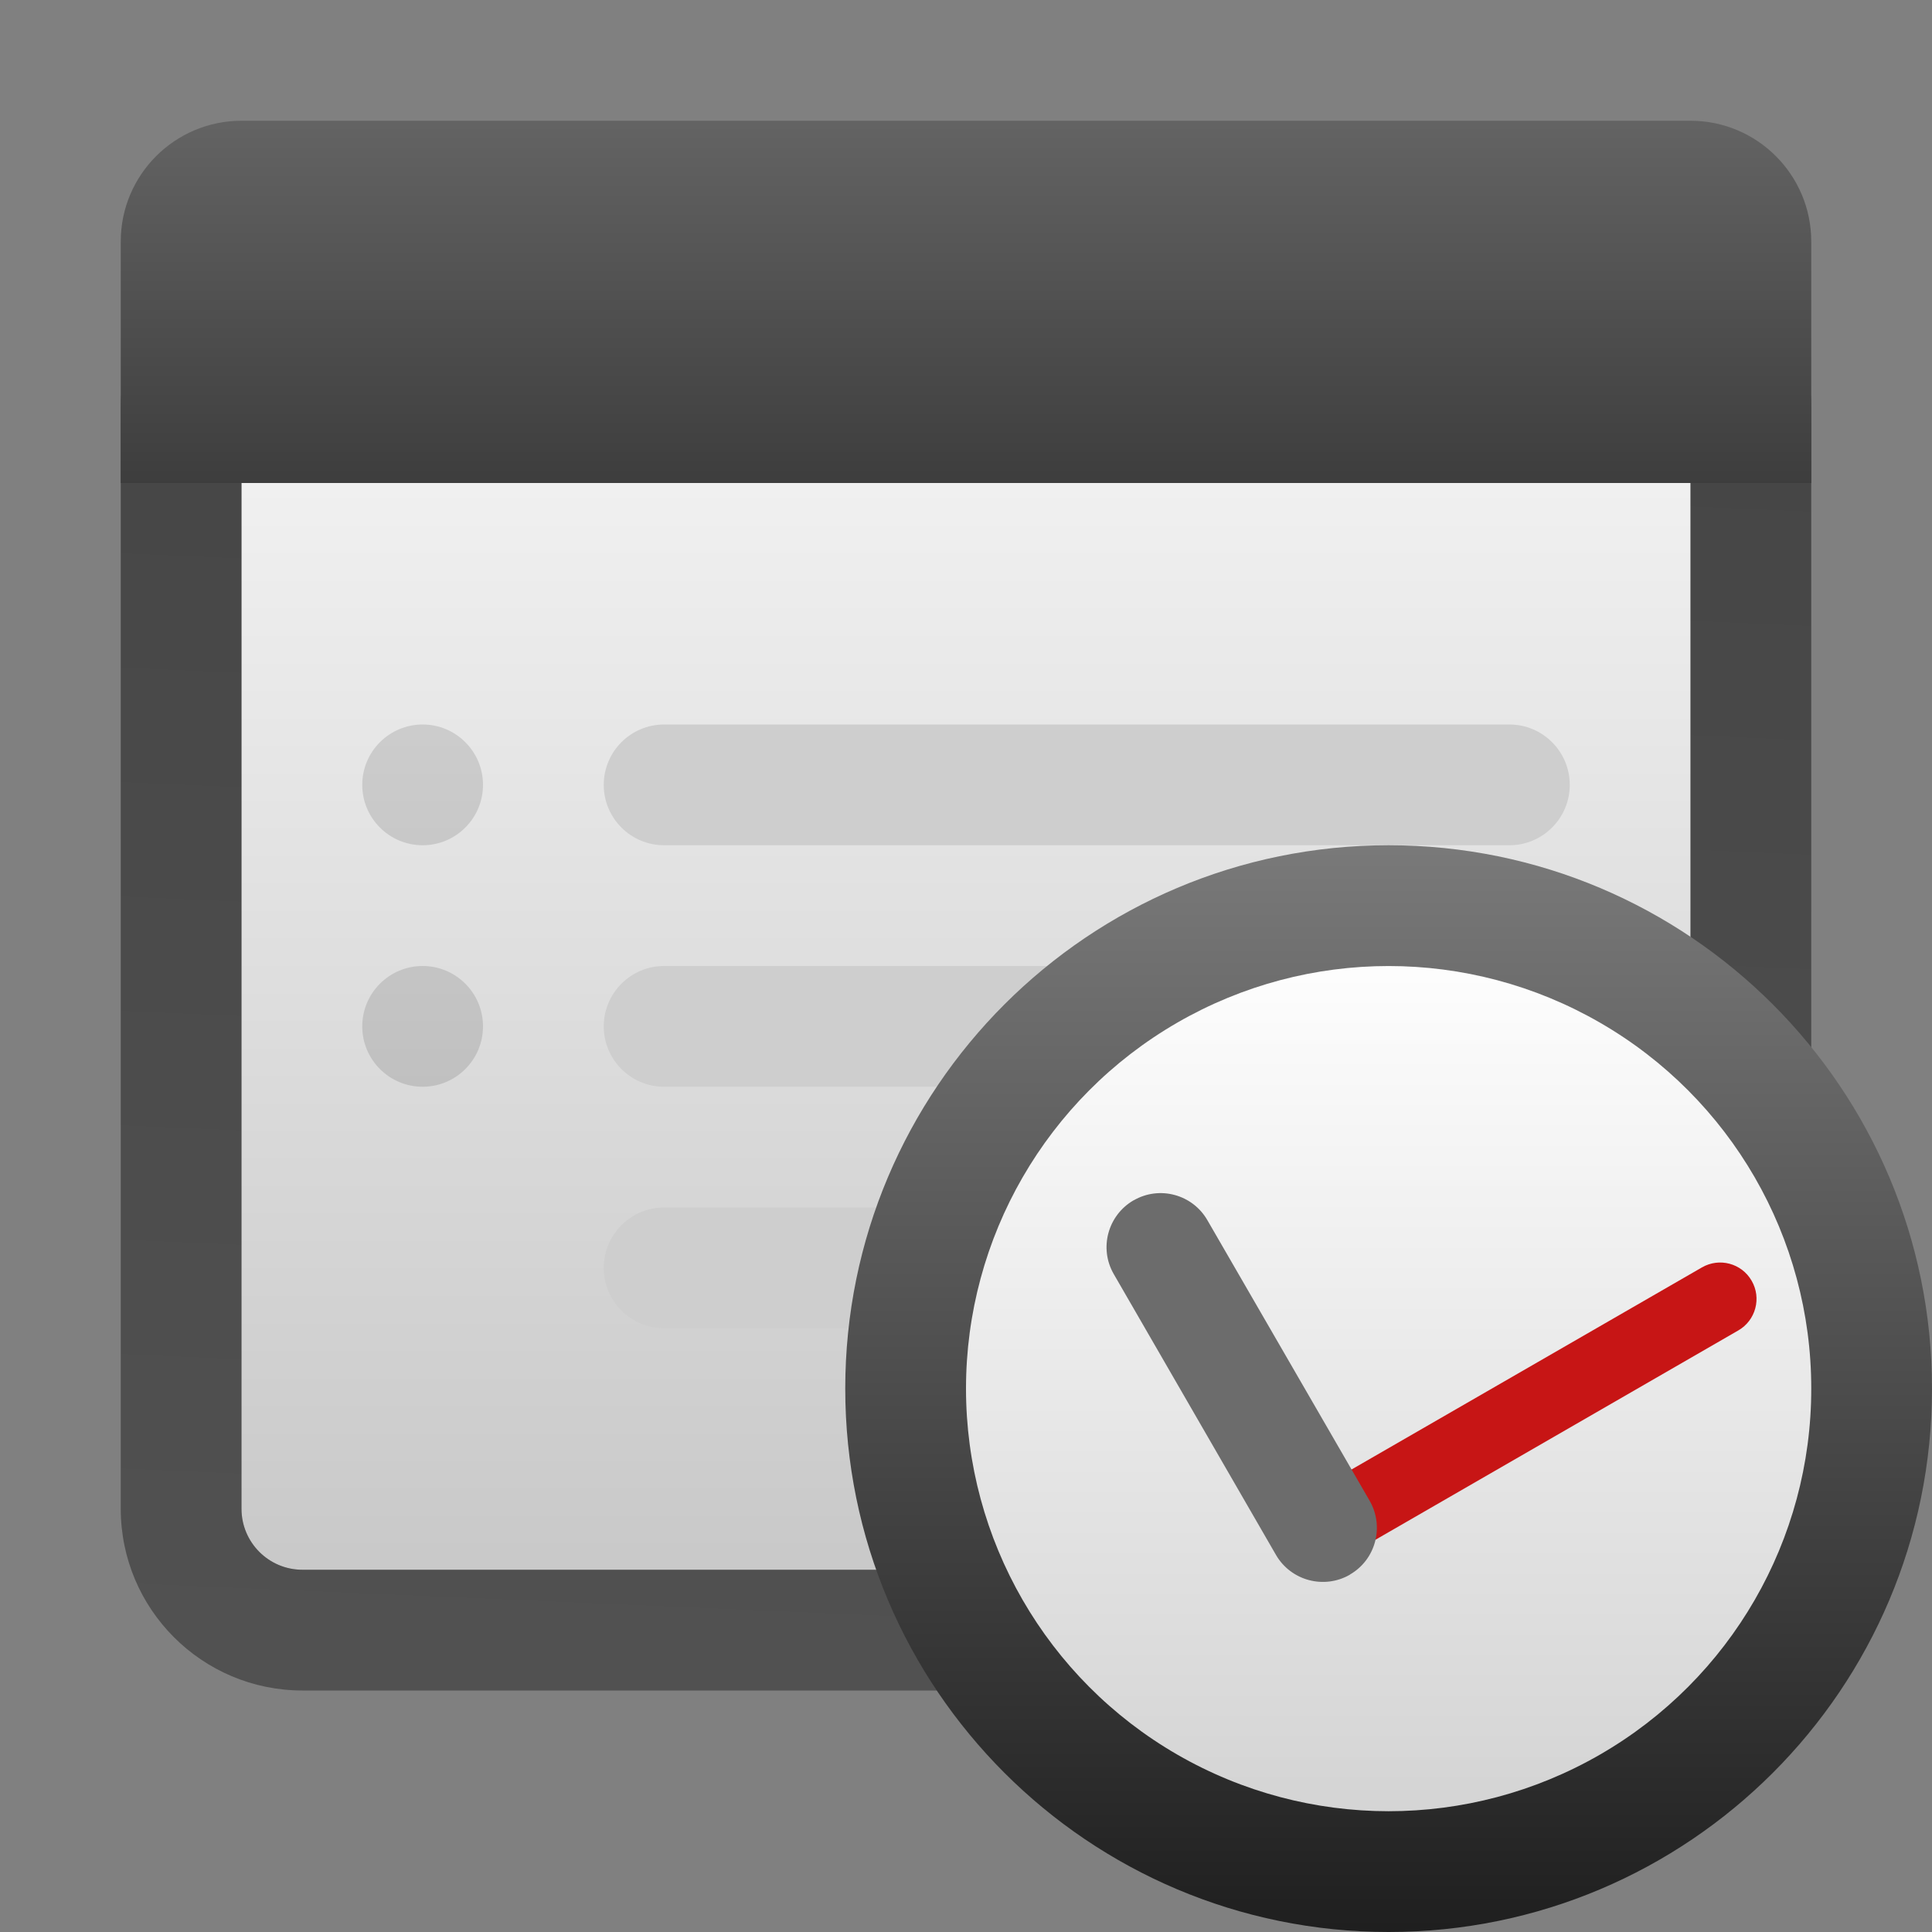 <svg xmlns="http://www.w3.org/2000/svg" width="16" height="16" viewBox="0 0 16 16">
  <rect x="0" y="0" width="16" height="16" fill="#808080" stroke="none"/>
  <defs>
    <linearGradient id="deepin-log-viewer-a" x1="47.778%" x2="47.778%" y1="-1.316%" y2="101.316%">
      <stop offset="0%" stop-color="#F5F5F5"/>
      <stop offset="100%" stop-color="#C8C8C8"/>
    </linearGradient>
    <linearGradient id="deepin-log-viewer-b" x1="54.444%" x2="50%" y1="12.299%" y2="100.783%">
      <stop offset="0%" stop-opacity=".453"/>
      <stop offset="100%" stop-opacity=".365"/>
    </linearGradient>
    <linearGradient id="deepin-log-viewer-c" x1="50%" x2="50%" y1="-1.724%" y2="129.606%">
      <stop offset="0%" stop-color="#646464"/>
      <stop offset="100%" stop-color="#323232"/>
    </linearGradient>
    <linearGradient id="deepin-log-viewer-d" x1="50%" x2="50%" y1="-44.209%" y2="100%">
      <stop offset="0%" stop-color="#CECECE"/>
      <stop offset="100%" stop-color="#CECECE"/>
    </linearGradient>
    <linearGradient id="deepin-log-viewer-e" x1="50%" x2="50%" y1="-1.22%" y2="101.219%">
      <stop offset="0%" stop-color="#7A7A7A"/>
      <stop offset="100%" stop-color="#1E1E1E"/>
    </linearGradient>
    <linearGradient id="deepin-log-viewer-f" x1="55.714%" x2="55.714%" y1="-1.408%" y2="94.922%">
      <stop offset="0%" stop-color="#FFF"/>
      <stop offset="100%" stop-color="#D5D5D5"/>
    </linearGradient>
  </defs>
  <g fill="none" fill-rule="evenodd" transform="translate(1 1)">
    <path fill="url(#deepin-log-viewer-a)" fill-rule="nonzero" d="M13,2.379 L13,11.495 C13,11.774 12.774,12 12.495,12 L1.505,12 C1.226,12 1,11.774 1,11.495 L1,2.379 C1,2.17 1.17,2 1.379,2 L12.621,2 C12.83,2 13,2.17 13,2.379 Z"/>
    <path fill="url(#deepin-log-viewer-b)" fill-rule="nonzero" d="M12.621,1 L1.379,1 C0.617,1 0,1.617 0,2.379 L0,11.495 C0,12.326 0.674,13 1.505,13 L12.495,13 C13.326,13 14,12.326 14,11.495 L14,2.379 C14,1.617 13.383,1 12.621,1 Z M12.621,2 C12.83,2 13,2.17 13,2.379 L13,11.495 C13,11.774 12.774,12 12.495,12 L1.505,12 C1.226,12 1,11.774 1,11.495 L1,2.379 C1,2.17 1.17,2 1.379,2 L12.621,2 Z"/>
    <path fill="url(#deepin-log-viewer-c)" fill-rule="nonzero" d="M14,3 L-1.8189894e-12,3 L-1.8189894e-12,1 C-1.81905704e-12,0.448 0.448,1.01453063e-16 1,0 L13,0 C13.552,-1.01453063e-16 14,0.448 14,1 L14,3 L14,3 Z"/>
    <path fill="#000" fill-rule="nonzero" d="M2,7.5 C2,7.776 2.224,8 2.5,8 C2.776,8 3,7.776 3,7.5 C3,7.224 2.776,7 2.5,7 C2.224,7 2,7.224 2,7.5 Z M2,5.5 C2,5.776 2.224,6 2.5,6 C2.776,6 3,5.776 3,5.5 C3,5.224 2.776,5 2.5,5 C2.224,5 2,5.224 2,5.5 Z" opacity=".12"/>
    <path fill="url(#deepin-log-viewer-d)" d="M11.5,9 C11.776,9 12,9.224 12,9.5 C12,9.776 11.776,10 11.5,10 L4.5,10 C4.224,10 4,9.776 4,9.5 C4,9.224 4.224,9 4.5,9 L11.5,9 Z M11.5,7 C11.776,7 12,7.224 12,7.5 C12,7.776 11.776,8 11.5,8 L4.5,8 C4.224,8 4,7.776 4,7.5 C4,7.224 4.224,7 4.5,7 L11.5,7 Z M11.5,5 C11.776,5 12,5.224 12,5.5 C12,5.776 11.776,6 11.5,6 L4.5,6 C4.224,6 4,5.776 4,5.5 C4,5.224 4.224,5 4.5,5 L11.5,5 Z"/>
    <g fill-rule="nonzero" transform="translate(5.635 5.245)">
      <path fill="url(#deepin-log-viewer-e)" d="M9.365,5.255 C9.365,7.74 7.35,9.755 4.865,9.755 C2.38,9.755 0.365,7.74 0.365,5.255 C0.365,2.77 2.38,0.755 4.865,0.755 C7.35,0.755 9.365,2.77 9.365,5.255 L9.365,5.255 Z"/>
      <path fill="url(#deepin-log-viewer-f)" d="M6.615,8.286 C5.532,8.911 4.198,8.911 3.115,8.286 C2.032,7.661 1.365,6.505 1.365,5.255 C1.365,4.005 2.032,2.849 3.115,2.224 C4.198,1.599 5.532,1.599 6.615,2.224 C7.699,2.849 8.366,4.005 8.365,5.255 C8.366,6.505 7.699,7.661 6.615,8.286 Z"/>
    </g>
    <path fill="#C71515" fill-rule="nonzero" d="M13.506,9.606 C13.59,9.75 13.54,9.935 13.396,10.018 C13.396,10.018 13.396,10.018 13.396,10.018 L10.354,11.773 C10.209,11.856 10.025,11.807 9.942,11.663 C9.859,11.519 9.908,11.334 10.052,11.251 C10.052,11.251 10.052,11.251 10.052,11.251 L13.095,9.496 C13.239,9.413 13.423,9.462 13.506,9.606 Z"/>
    <path fill="#6C6C6C" fill-rule="nonzero" d="M8.388,8.941 C8.602,8.817 8.876,8.891 8.999,9.105 L10.343,11.429 C10.466,11.643 10.393,11.917 10.179,12.04 C10.179,12.041 10.179,12.041 10.179,12.041 C9.965,12.164 9.691,12.091 9.567,11.877 L8.224,9.552 C8.1,9.338 8.174,9.065 8.387,8.941 C8.388,8.941 8.388,8.941 8.388,8.941 Z"/>
  </g>
</svg>
